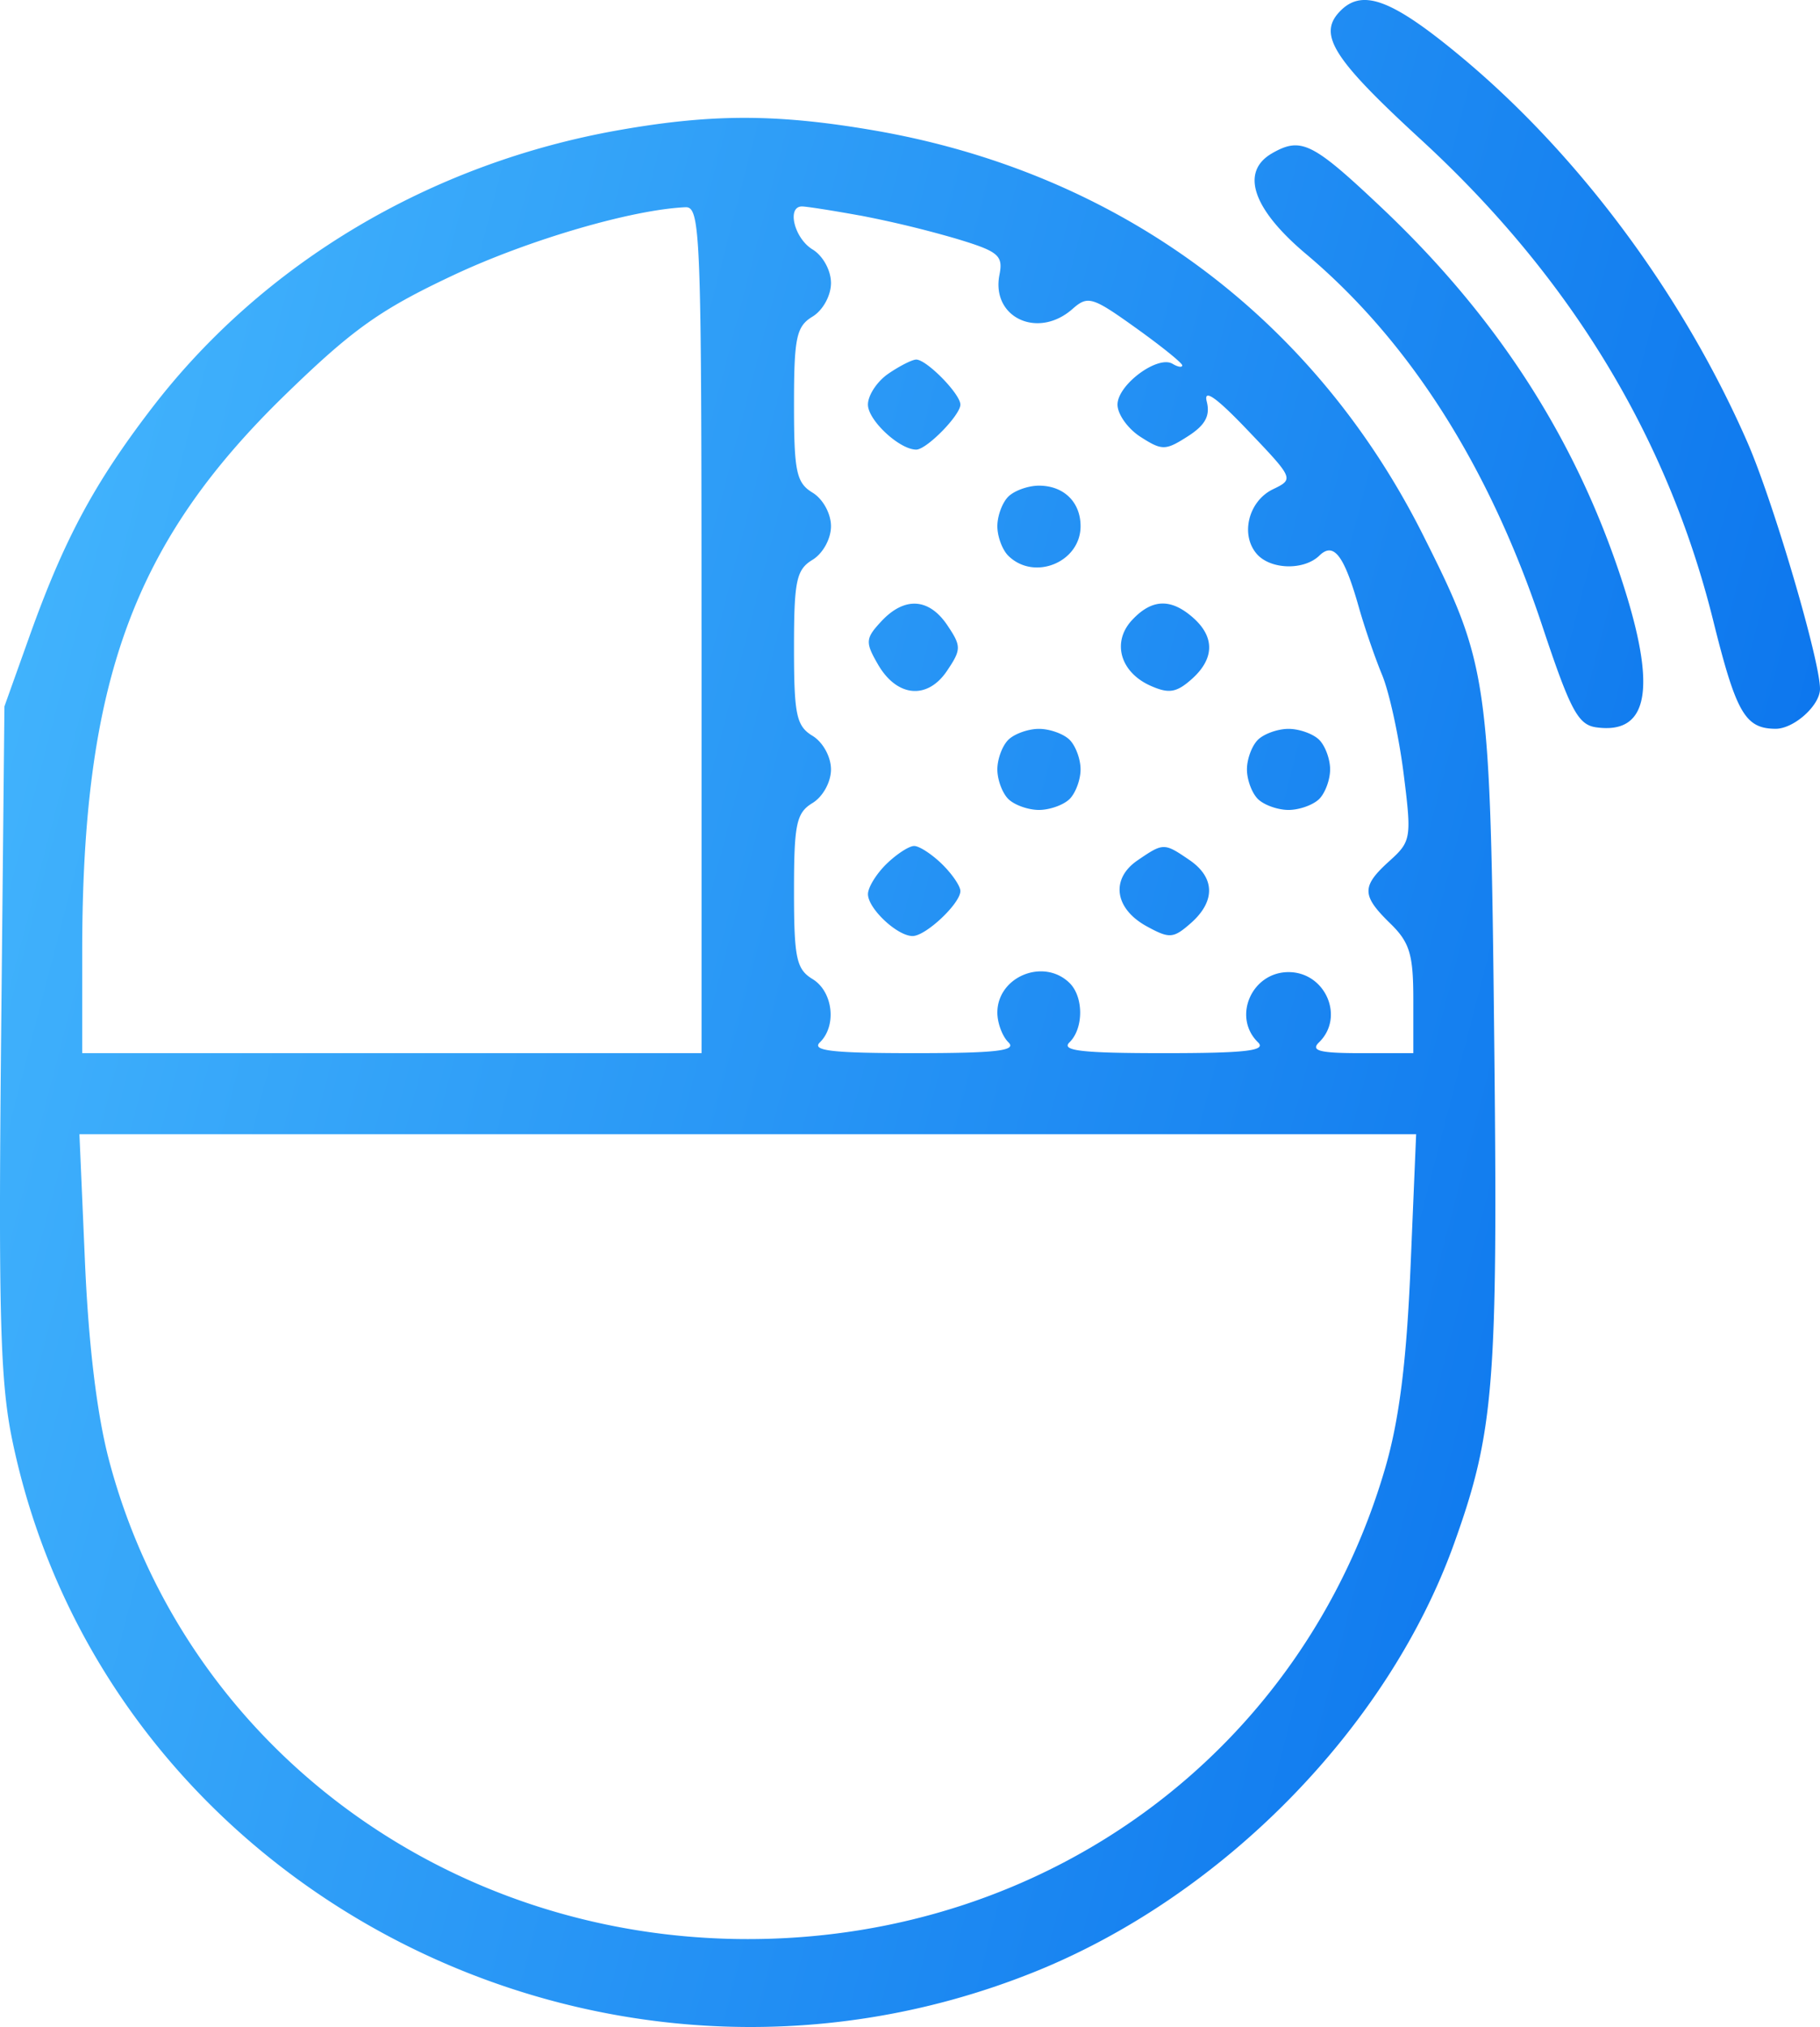 <svg width="53" height="59" fill="none" xmlns="http://www.w3.org/2000/svg"><path fill-rule="evenodd" clip-rule="evenodd" d="M39.056.294c-.705.687-.278 1.38 2.32 3.767 4.35 3.998 7.186 8.661 8.514 14.002.669 2.69.928 3.142 1.812 3.15.535.004 1.298-.678 1.298-1.162 0-.83-1.362-5.455-2.112-7.172-1.876-4.292-4.909-8.376-8.342-11.229C40.568.006 39.7-.332 39.056.294zM18.021 3.788c-5.488.968-10.364 3.87-13.604 8.097-1.673 2.182-2.557 3.83-3.558 6.634l-.73 2.042-.097 9.666c-.08 8.025-.025 10.01.327 11.7 2.717 13.06 17.12 20.548 29.761 15.471 5.49-2.205 10.304-7.117 12.226-12.474 1.167-3.255 1.277-4.628 1.167-14.677-.114-10.524-.163-10.872-2.07-14.669-3.21-6.388-8.915-10.58-16.047-11.792-2.794-.475-4.672-.474-7.375.002zm19.03.67c-.943.535-.58 1.622.982 2.935 3.01 2.532 5.334 6.183 6.87 10.797.828 2.489 1.05 2.907 1.584 2.981 1.542.213 1.771-1.156.725-4.333-1.353-4.106-3.635-7.636-6.988-10.802-2.001-1.89-2.333-2.055-3.173-1.579zM20.43 18.331v12.323H2.394V27.7c0-7.848 1.486-11.914 5.927-16.224 1.954-1.897 2.753-2.465 4.868-3.46 2.187-1.03 5.202-1.913 6.77-1.984.441-.02.47.732.47 12.301zm4.607-12.06a30.94 30.94 0 012.821.68c1.224.37 1.358.483 1.247 1.049-.244 1.244 1.12 1.881 2.127.993.447-.394.575-.357 1.838.547.747.534 1.358 1.026 1.358 1.095 0 .068-.127.048-.281-.045-.43-.26-1.604.609-1.604 1.187 0 .281.303.705.673.941.625.4.723.398 1.371-.016.51-.325.66-.6.555-1.013-.1-.39.274-.128 1.2.843 1.338 1.402 1.342 1.412.725 1.71-.707.343-.953 1.313-.474 1.875.396.465 1.378.494 1.83.053.416-.405.72-.006 1.148 1.506.163.577.467 1.462.676 1.966.21.505.491 1.797.627 2.871.237 1.88.222 1.975-.408 2.544-.823.742-.82 1.003.018 1.82.567.552.673.9.673 2.216v1.561h-1.534c-1.194 0-1.463-.07-1.212-.315.756-.735.187-2.044-.888-2.044-1.074 0-1.643 1.31-.888 2.044.251.245-.359.315-2.746.315s-2.996-.07-2.745-.315c.415-.404.415-1.325 0-1.73-.756-.735-2.1-.181-2.1.865 0 .303.145.692.323.865.251.245-.359.315-2.746.315-2.386 0-2.996-.07-2.745-.315.498-.485.382-1.48-.216-1.843-.47-.286-.538-.612-.538-2.561 0-1.95.068-2.276.538-2.561.304-.185.539-.612.539-.979s-.235-.794-.539-.978c-.47-.286-.538-.612-.538-2.561 0-1.95.068-2.276.538-2.561.304-.185.539-.612.539-.979s-.235-.794-.539-.978c-.47-.286-.538-.612-.538-2.561 0-1.95.068-2.276.538-2.561.304-.185.539-.612.539-.979s-.235-.794-.539-.978c-.53-.323-.757-1.25-.305-1.25.127 0 .884.118 1.682.263zm.837 4.603c-.33.224-.599.63-.599.903 0 .455.918 1.31 1.406 1.31.303 0 1.286-1.002 1.286-1.31 0-.31-.983-1.311-1.286-1.311-.115 0-.478.183-.807.408zm3.493 3.577c-.178.173-.323.562-.323.865 0 .303.145.692.323.865.755.736 2.1.182 2.1-.865 0-.703-.49-1.18-1.212-1.18-.31 0-.71.142-.888.315zm-3.704 3.636c-.46.495-.47.604-.1 1.245.55.96 1.442 1.046 2.014.195.42-.623.42-.718.011-1.327-.536-.797-1.25-.839-1.925-.113zm7.302-.037c-.594.639-.344 1.519.543 1.912.527.234.75.199 1.188-.188.671-.592.688-1.23.047-1.795-.648-.571-1.202-.549-1.778.071zm-3.598 3.48c-.178.173-.323.562-.323.865 0 .303.145.692.323.866.178.172.577.314.888.314.311 0 .71-.142.889-.314.177-.174.323-.563.323-.866 0-.303-.146-.692-.323-.865-.178-.173-.578-.315-.889-.315-.31 0-.71.142-.888.315zm7.268 0c-.178.173-.323.562-.323.865 0 .303.145.692.323.866.178.172.577.314.888.314.311 0 .71-.142.889-.314.177-.174.322-.563.322-.866 0-.303-.145-.692-.322-.865-.178-.173-.578-.315-.889-.315-.31 0-.71.142-.888.315zm-10.821 3.618c-.296.289-.538.683-.538.877 0 .42.852 1.22 1.3 1.22.384 0 1.391-.948 1.391-1.31 0-.144-.242-.498-.538-.787-.296-.288-.66-.524-.808-.524-.148 0-.511.236-.807.524zm7.312-.105c-.793.541-.67 1.409.274 1.923.659.36.77.35 1.279-.097.722-.637.706-1.326-.042-1.837-.739-.504-.757-.504-1.51.01zm7.95 11.838c-.116 2.744-.328 4.437-.732 5.83-2.39 8.238-9.818 13.73-18.568 13.73-8.821 0-16.402-5.67-18.594-13.91-.355-1.331-.601-3.348-.707-5.781l-.162-3.736h38.926l-.163 3.867z" fill="url(#paint0_linear)"/><defs><linearGradient id="paint0_linear" x1="-4.369" y1="-2.453" x2="67.259" y2="16.1" gradientUnits="userSpaceOnUse"><stop stop-color="#4BBEFF"/><stop offset="1" stop-color="#0068EA"/></linearGradient></defs></svg>